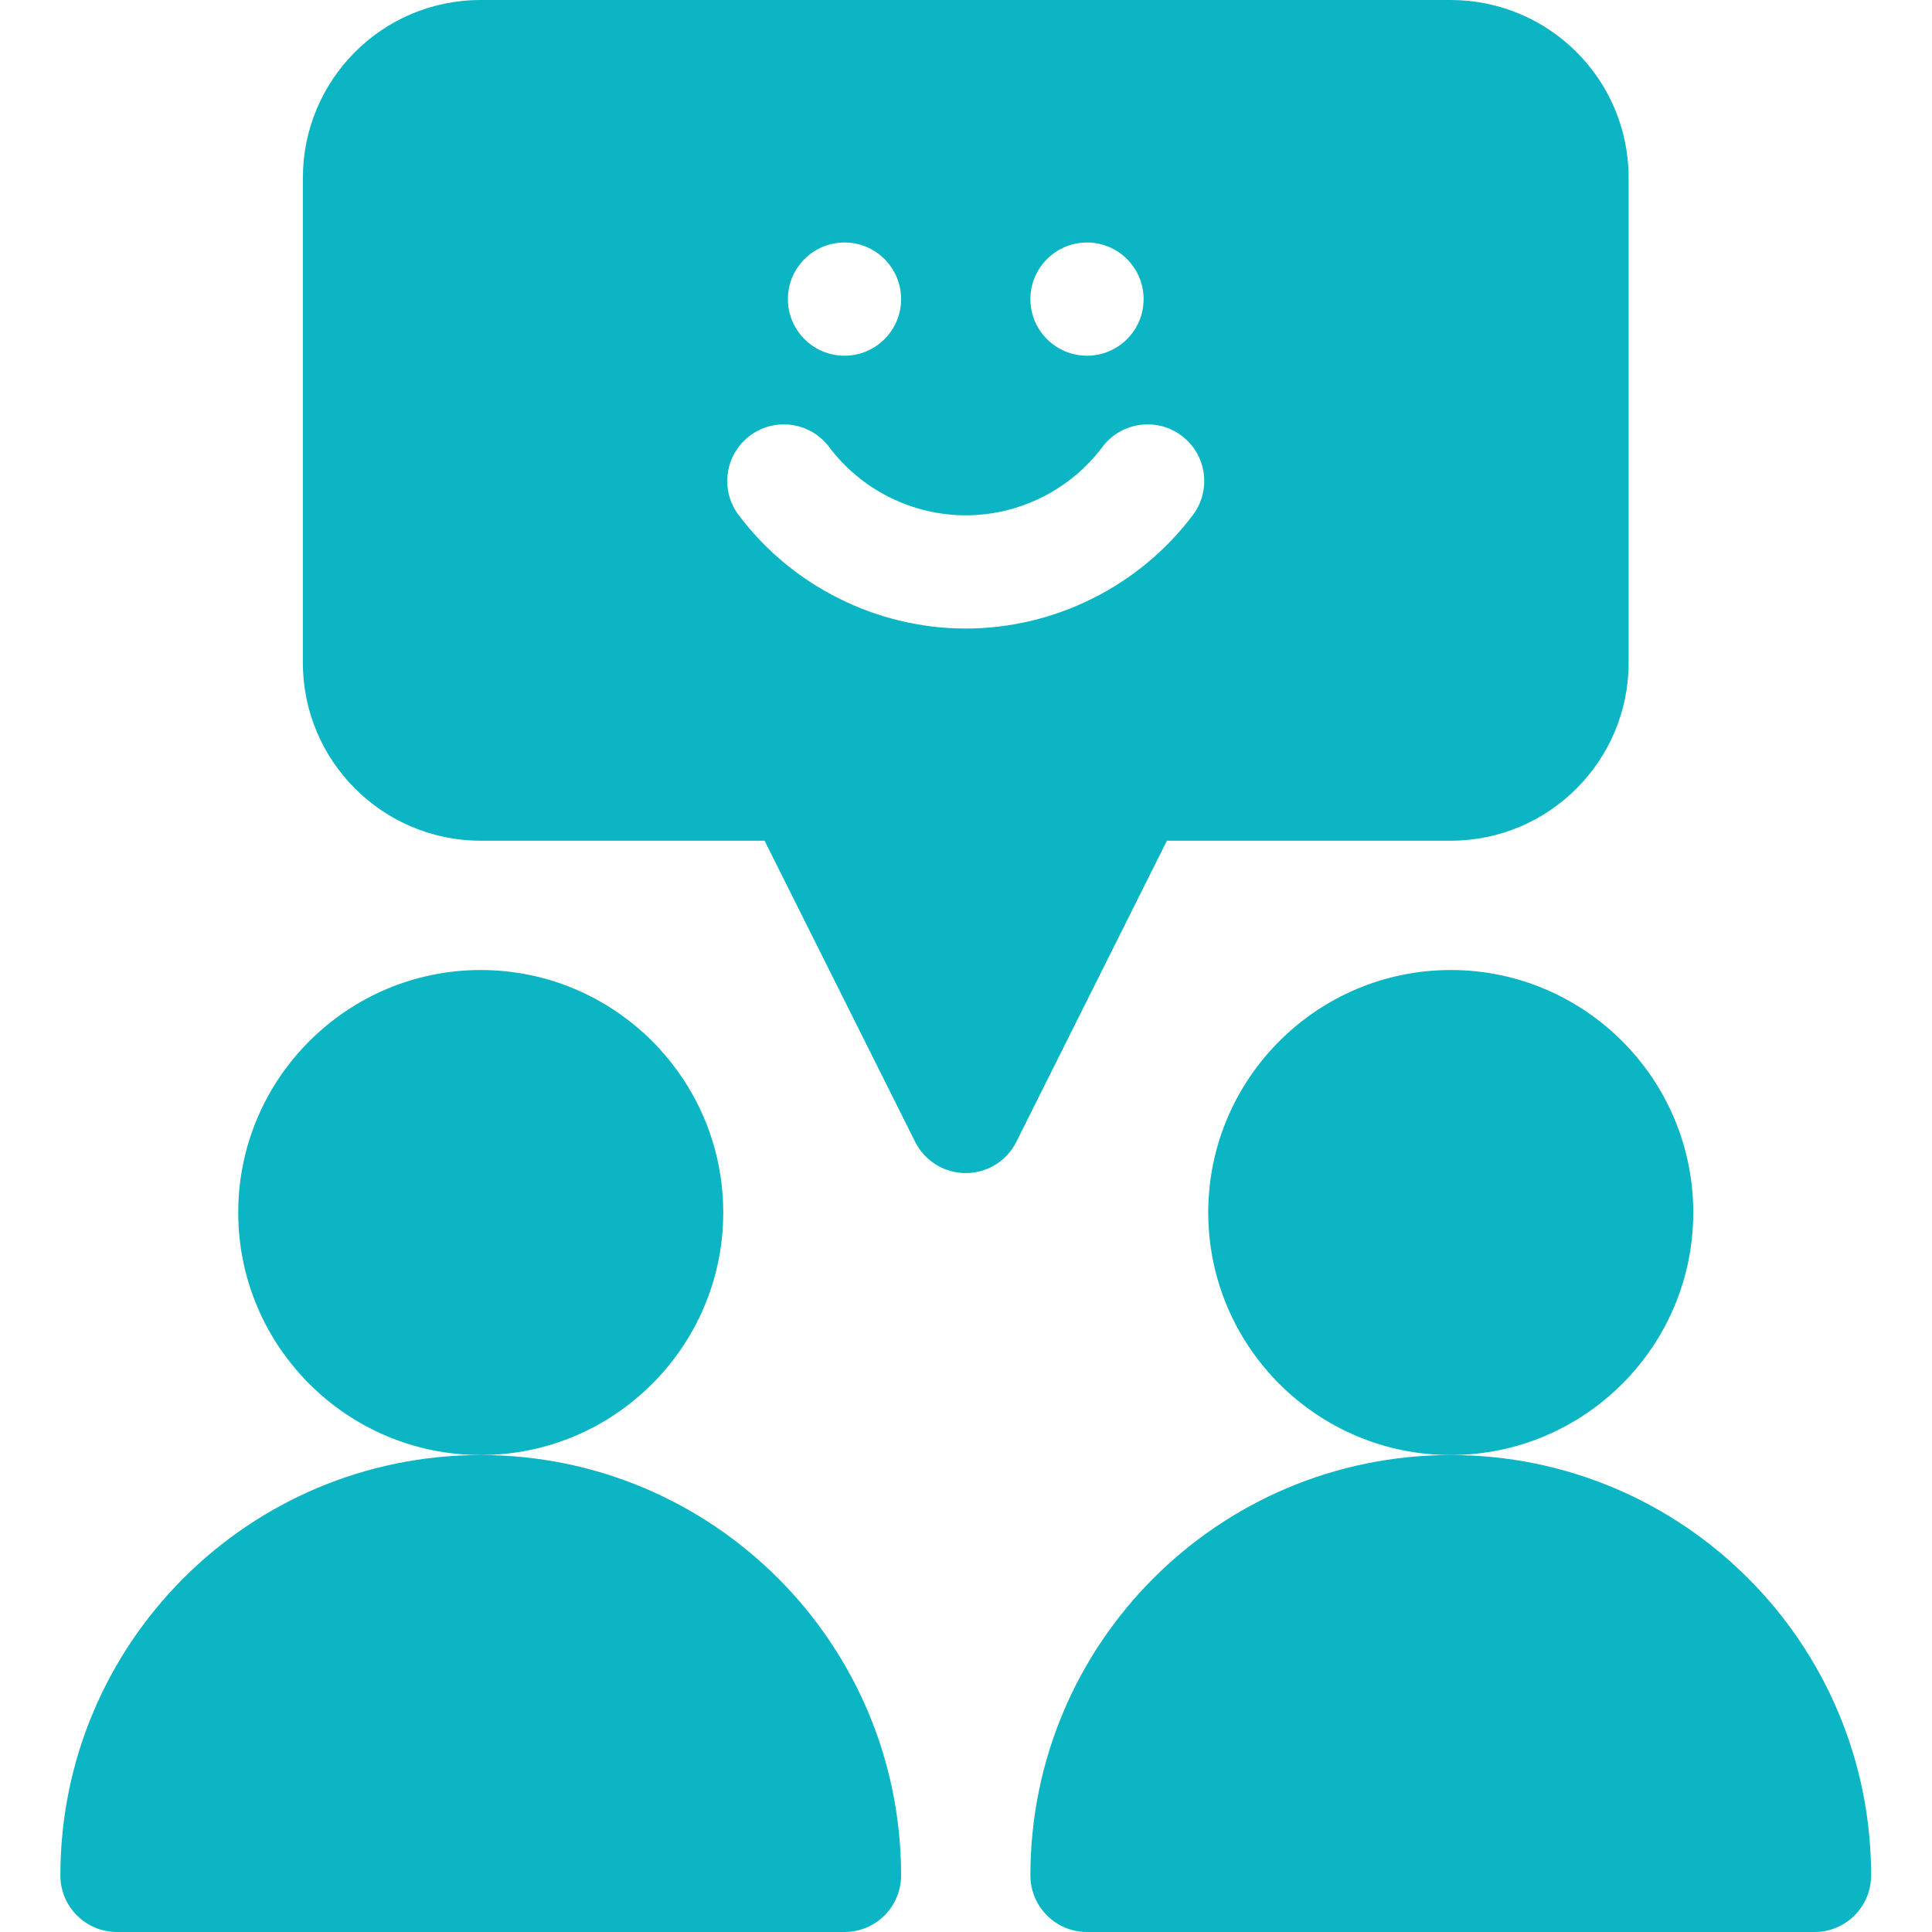 <svg width="160" height="160" viewBox="0 0 160 160" fill="none" xmlns="http://www.w3.org/2000/svg">
<path fill-rule="evenodd" clip-rule="evenodd" d="M59.896 100.416C59.896 89.343 50.888 80.333 39.813 80.333C28.739 80.333 19.729 89.343 19.729 100.416C19.729 111.49 28.739 120.5 39.813 120.5C50.888 120.5 59.896 111.49 59.896 100.416Z" fill="#0CB5C3"/>
<path fill-rule="evenodd" clip-rule="evenodd" d="M39.812 120.5C20.586 120.5 5 136.086 5 155.312C5 157.902 7.098 160 9.688 160H69.938C72.527 160 74.625 157.902 74.625 155.312C74.625 136.086 59.039 120.5 39.812 120.5Z" fill="#0CB5C3"/>
<path fill-rule="evenodd" clip-rule="evenodd" d="M120.146 80.333C109.072 80.333 100.062 89.343 100.062 100.416C100.062 111.49 109.072 120.5 120.146 120.5C131.221 120.5 140.229 111.49 140.229 100.416C140.229 89.343 131.221 80.333 120.146 80.333Z" fill="#0CB5C3"/>
<path fill-rule="evenodd" clip-rule="evenodd" d="M120.146 120.5C100.92 120.5 85.333 136.086 85.333 155.312C85.333 157.902 87.433 160 90.021 160H150.271C152.86 160 154.958 157.902 154.958 155.312C154.958 136.086 139.373 120.5 120.146 120.5Z" fill="#0CB5C3"/>
<path fill-rule="evenodd" clip-rule="evenodd" d="M120.146 69.625C128.268 69.625 134.875 63.018 134.875 54.896V14.729C134.875 6.522 128.217 0 120.146 0H39.813C31.6 0 25.083 6.664 25.083 14.729V54.896C25.083 63.018 31.691 69.625 39.813 69.625H63.32L75.787 94.558C76.581 96.146 78.204 97.15 79.979 97.15C81.755 97.15 83.378 96.146 84.172 94.558L96.638 69.625H120.146ZM90.021 20.083C92.609 20.083 94.708 22.184 94.708 24.77C94.708 27.358 92.609 29.458 90.021 29.458C87.434 29.458 85.333 27.358 85.333 24.77C85.333 22.184 87.434 20.083 90.021 20.083ZM69.938 20.083C72.526 20.083 74.625 22.184 74.625 24.77C74.625 27.358 72.526 29.458 69.938 29.458C67.35 29.458 65.25 27.358 65.25 24.77C65.25 22.184 67.35 20.083 69.938 20.083ZM79.979 52.052C72.615 52.052 65.581 48.535 61.166 42.645C59.613 40.574 60.034 37.636 62.106 36.083C64.177 34.53 67.115 34.95 68.667 37.022C71.322 40.563 75.55 42.677 79.979 42.677C84.408 42.677 88.636 40.563 91.291 37.022C92.844 34.95 95.782 34.529 97.854 36.083C99.925 37.636 100.345 40.574 98.793 42.645C94.377 48.535 87.344 52.052 79.979 52.052Z" fill="#0CB5C3"/>
</svg>
